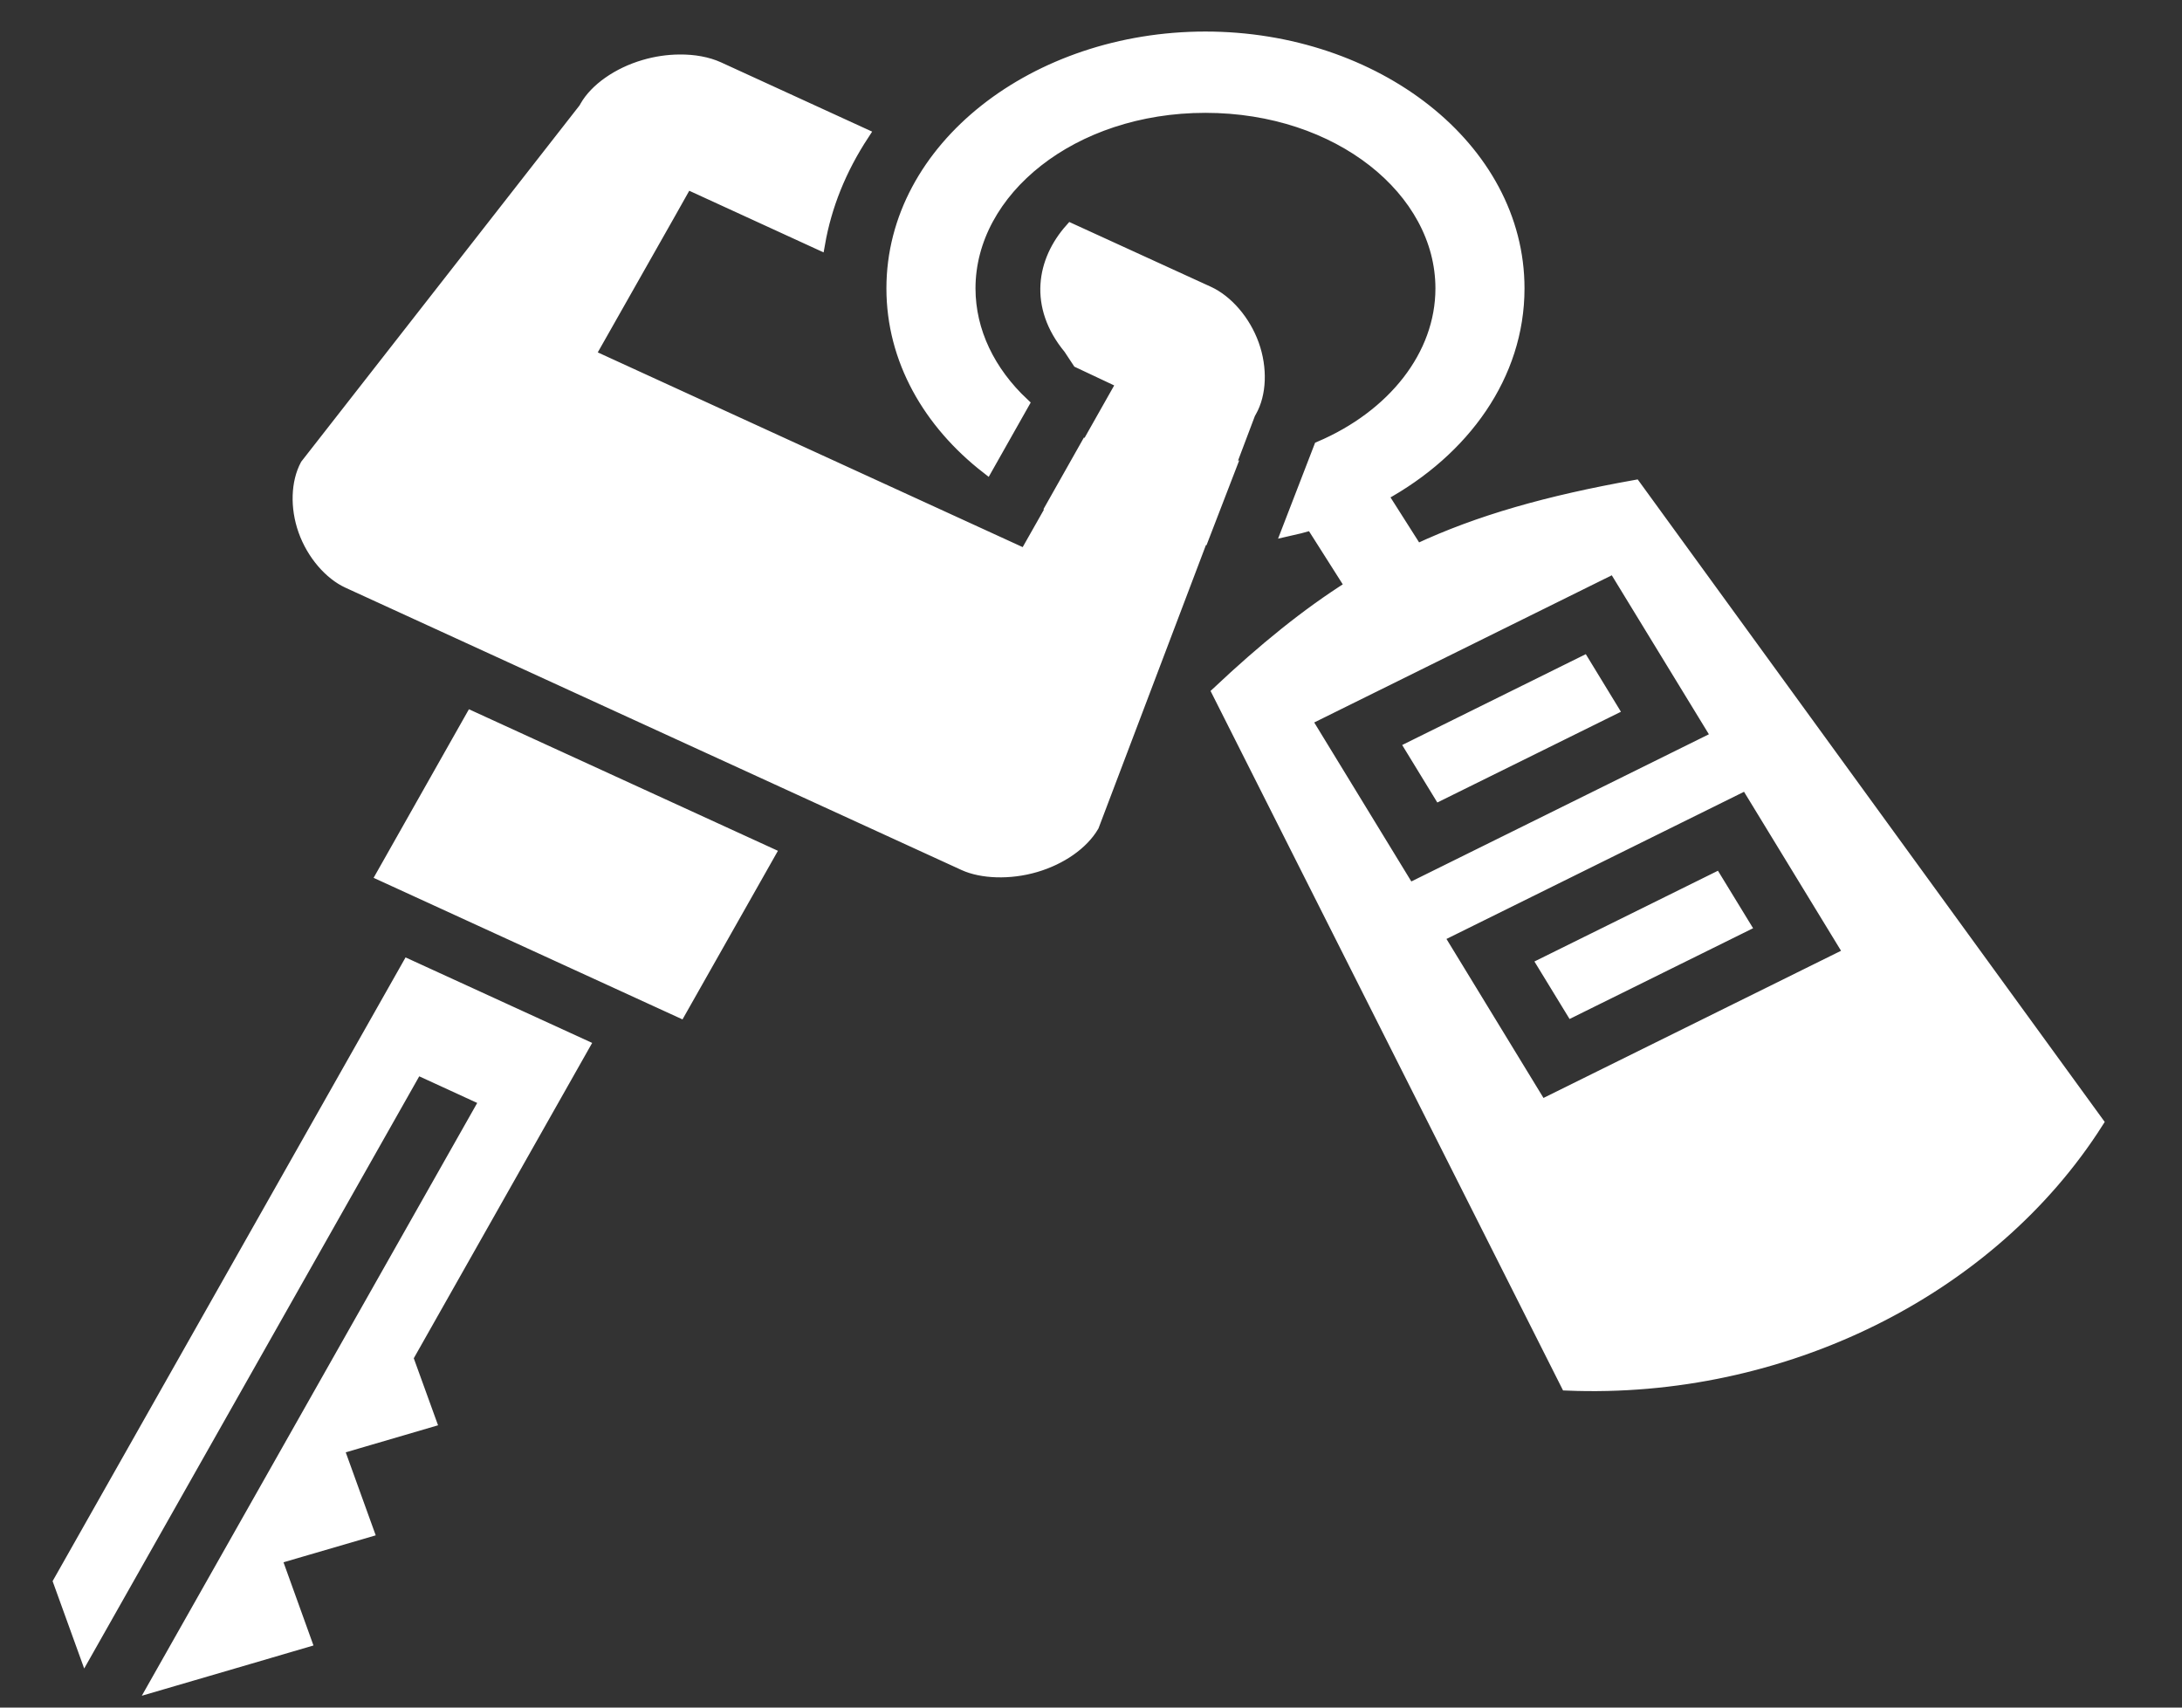 <svg width="23" height="18" viewBox="0 0 23 18" fill="none" xmlns="http://www.w3.org/2000/svg">
<rect x="0" y="0" width="23" height="18" fill="#333333" stroke="none"/>
<path d="M12.706 0.395C10.916 0.395 9.406 1.555 9.406 3.04C9.406 3.79 9.791 4.457 10.403 4.933L10.786 4.255C10.43 3.921 10.22 3.495 10.22 3.04C10.22 2.008 11.3 1.127 12.706 1.127C14.112 1.127 15.193 2.008 15.193 3.04C15.193 3.748 14.684 4.384 13.911 4.714L13.572 5.592C13.658 5.573 13.743 5.551 13.826 5.527L14.24 6.179C13.773 6.474 13.322 6.841 12.837 7.297L16.515 14.596C18.788 14.69 20.98 13.606 22.11 11.829L17.235 5.122C16.323 5.285 15.59 5.49 14.935 5.797L14.569 5.221C15.431 4.749 16.007 3.956 16.007 3.04C16.007 1.555 14.497 0.395 12.706 0.395V0.395ZM7.16 0.637C7.04 0.638 6.914 0.656 6.792 0.692C6.513 0.773 6.277 0.941 6.174 1.123L6.161 1.146L3.227 4.902C3.13 5.083 3.119 5.347 3.206 5.592C3.295 5.843 3.479 6.052 3.667 6.138L10.163 9.115C10.347 9.199 10.642 9.213 10.916 9.132C11.185 9.053 11.413 8.893 11.522 8.706L12.668 5.684C12.671 5.684 12.673 5.684 12.675 5.684L12.961 4.942C12.957 4.943 12.953 4.943 12.95 4.943L13.171 4.358L13.184 4.335C13.287 4.154 13.299 3.883 13.209 3.632C13.119 3.381 12.934 3.17 12.738 3.08L11.287 2.416C10.992 2.748 10.901 3.224 11.272 3.672L11.367 3.816L11.832 4.035L11.459 4.695L11.452 4.692L11.085 5.342C11.087 5.343 11.089 5.344 11.091 5.345L10.806 5.848L6.213 3.743L7.055 2.257L7.239 1.93L8.634 2.57C8.704 2.17 8.857 1.786 9.101 1.414L7.574 0.714C7.46 0.662 7.315 0.635 7.16 0.637ZM17.013 5.983L18.102 7.766L14.853 9.373L13.96 7.911L13.764 7.59L17.013 5.983V5.983ZM16.692 6.977L14.869 7.879L15.174 8.378L16.997 7.477L16.692 6.977ZM4.969 7.557L4.026 9.225L7.168 10.665L8.112 8.997L4.969 7.557ZM18.407 8.265L19.495 10.048L16.246 11.655L15.354 10.193L15.158 9.872L18.407 8.265L18.407 8.265ZM18.085 9.26L16.263 10.161L16.568 10.66L18.39 9.759L18.085 9.26H18.085ZM4.301 10.173H4.301L0.623 16.673L0.9 17.439L4.393 11.265L5.118 11.598L1.625 17.772L2.637 17.476L3.223 17.304L2.907 16.427L3.879 16.143L3.563 15.268L4.536 14.983L4.293 14.312L6.154 11.022L4.301 10.173Z" fill="white" stroke="white" stroke-width="0.125"/>
</svg>
